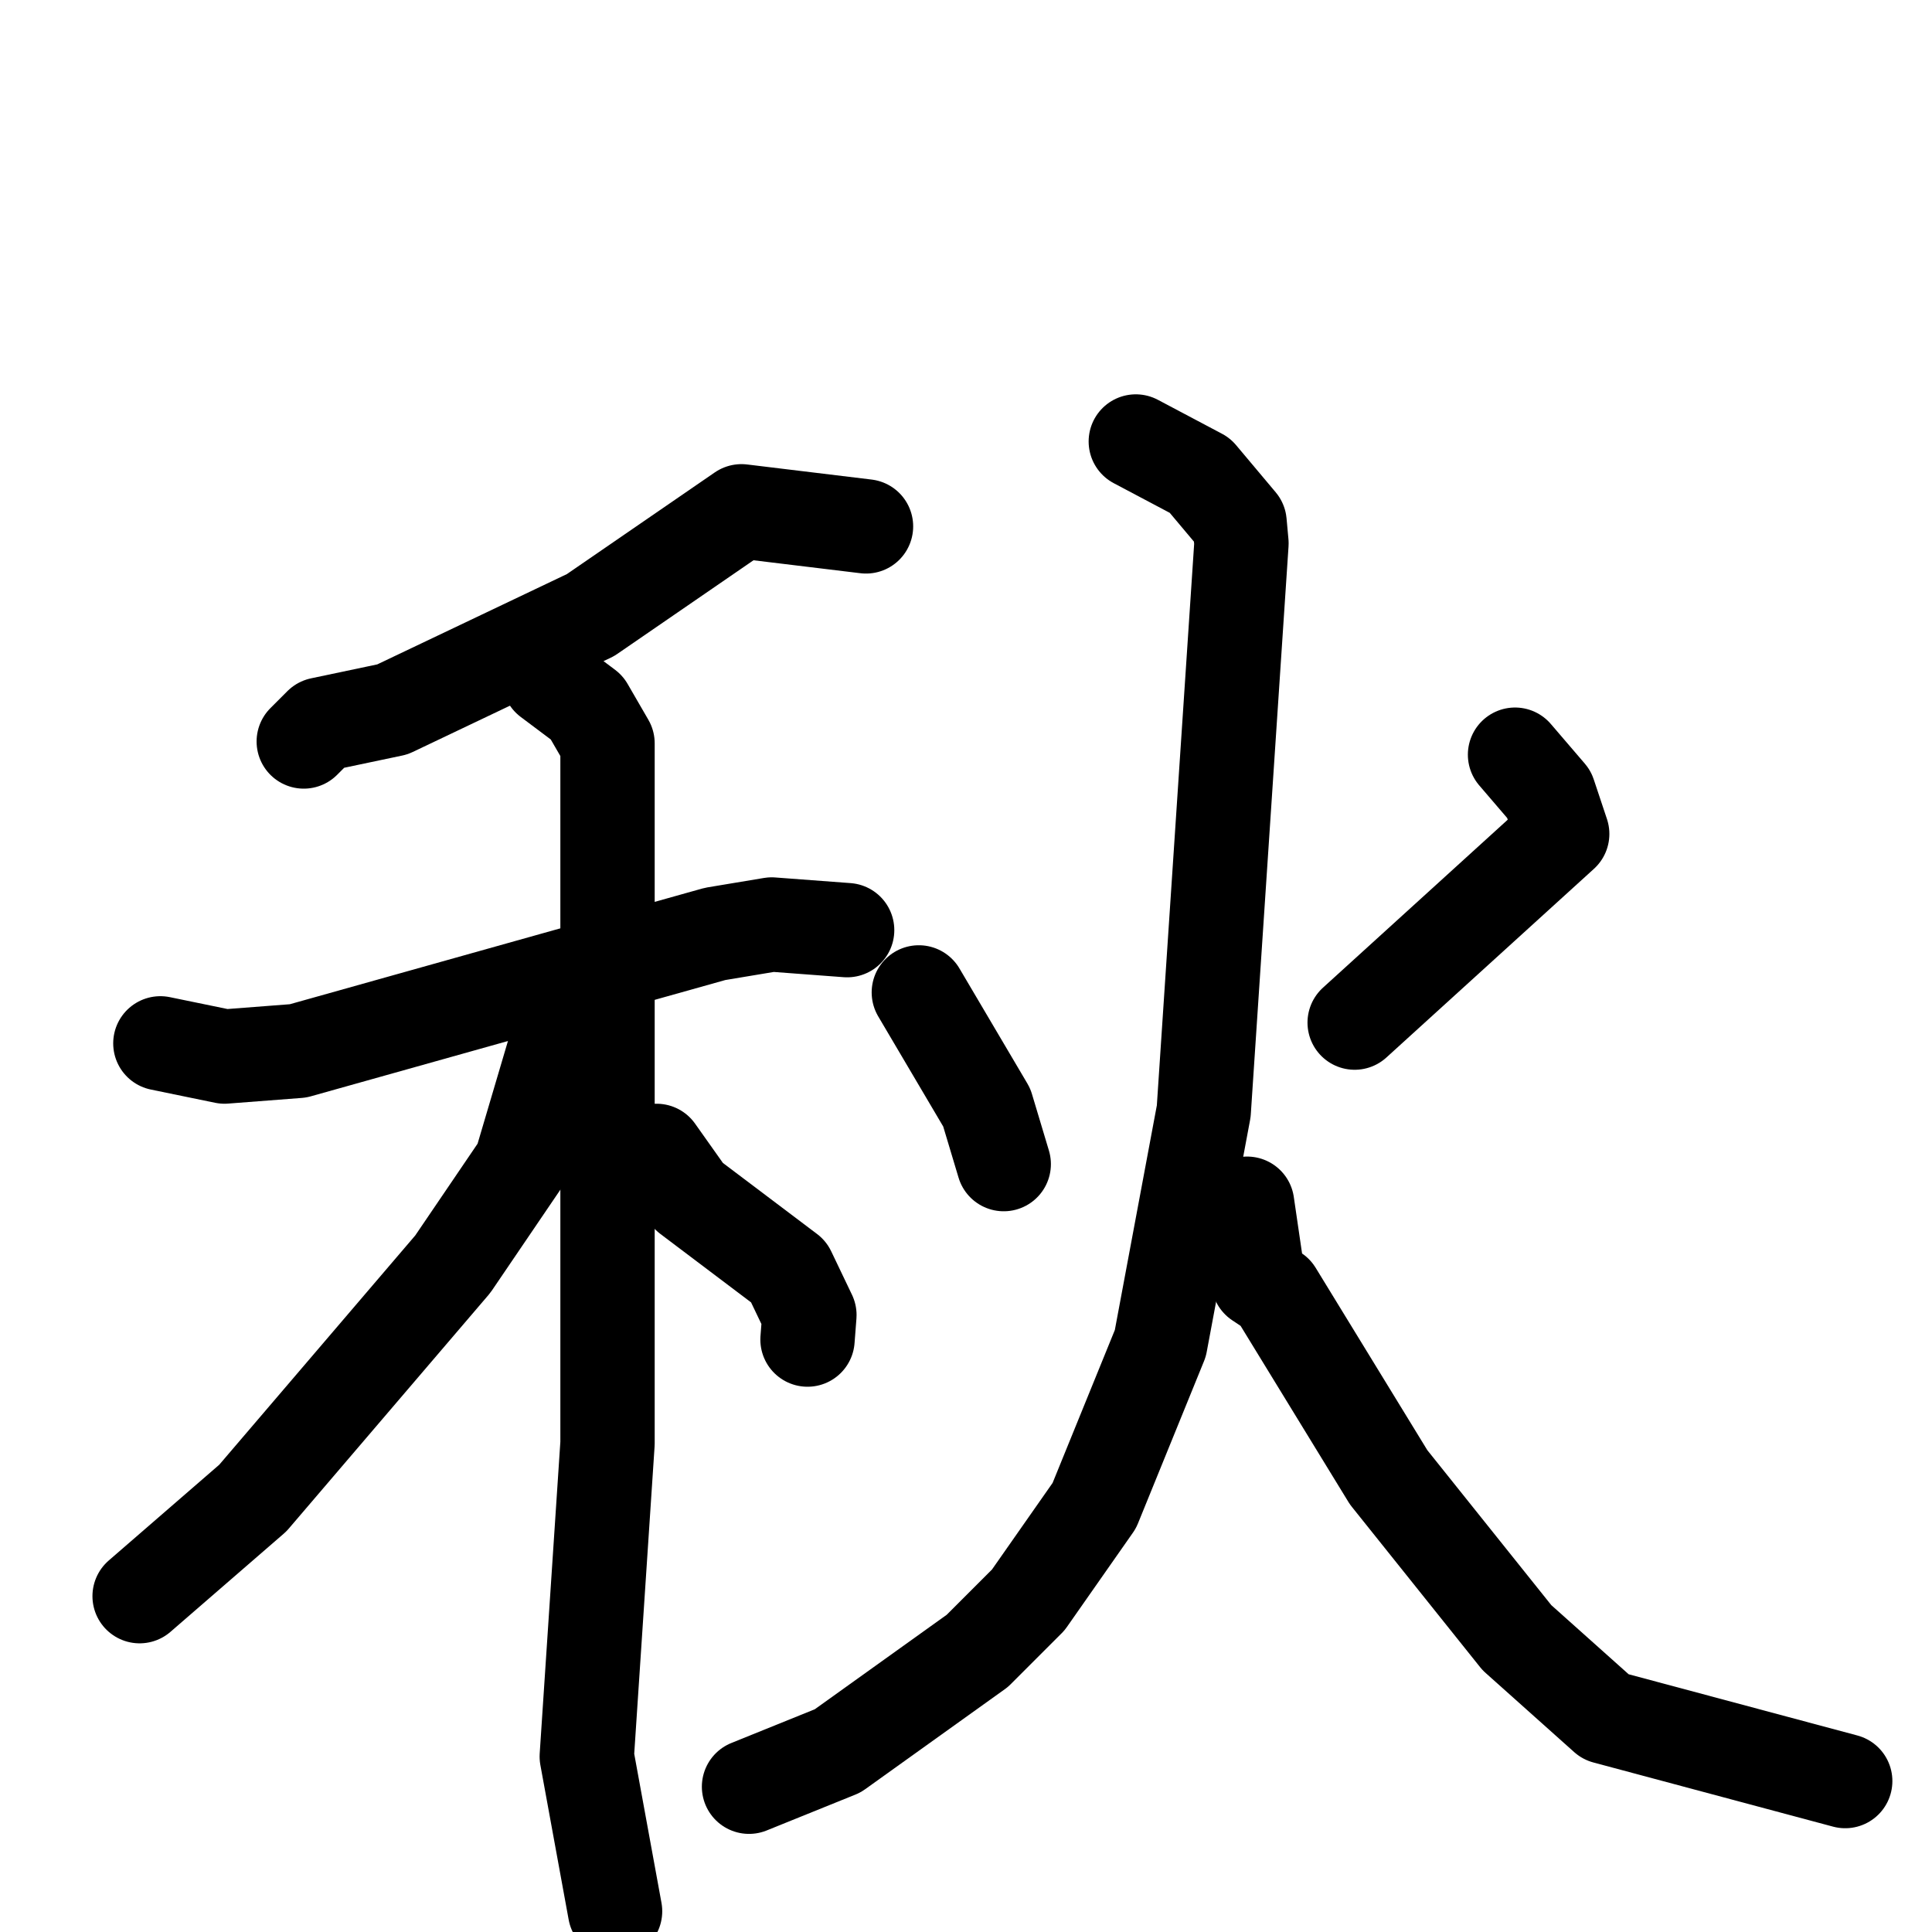 <svg xmlns="http://www.w3.org/2000/svg" viewBox="0 0 1024 1024">
  <g style="fill:none;stroke:#000000;stroke-width:50;stroke-linecap:round;stroke-linejoin:round;" transform="scale(1, 1) translate(0, 0)">
    <path d="M 459.0,279.0 L 393.0,271.0 L 313.0,326.0 L 208.0,376.0 L 170.0,384.0 L 161.0,393.0"/>
    <path d="M 85.0,553.0 L 119.0,560.0 L 158.0,557.0 L 379.0,495.0 L 409.0,490.0 L 449.0,493.0"/>
    <path d="M 291.0,360.0 L 311.0,375.0 L 322.0,394.0 L 322.0,765.0 L 311.0,931.0 L 326.0,1013.0"/>
    <path d="M 297.0,546.0 L 276.0,617.0 L 240.0,670.0 L 134.0,794.0 L 74.0,846.0"/>
    <path d="M 348.0,610.0 L 365.0,634.0 L 418.0,674.0 L 429.0,697.0 L 428.0,710.0"/>
    <path d="M 487.0,526.0 L 523.0,587.0 L 532.0,617.0"/>
    <path d="M 803.0,400.0 L 821.0,421.0 L 828.0,442.0 L 718.0,542.0"/>
    <path d="M 602.0,234.0 L 636.0,252.0 L 657.0,277.0 L 658.0,288.0 L 638.0,589.0 L 615.0,712.0 L 580.0,798.0 L 545.0,848.0 L 518.0,875.0 L 444.0,928.0 L 397.0,947.0"/>
    <path d="M 661.0,638.0 L 667.0,679.0 L 676.0,685.0 L 736.0,783.0 L 804.0,868.0 L 851.0,910.0 L 978.0,944.0"/>
  </g>
</svg>

